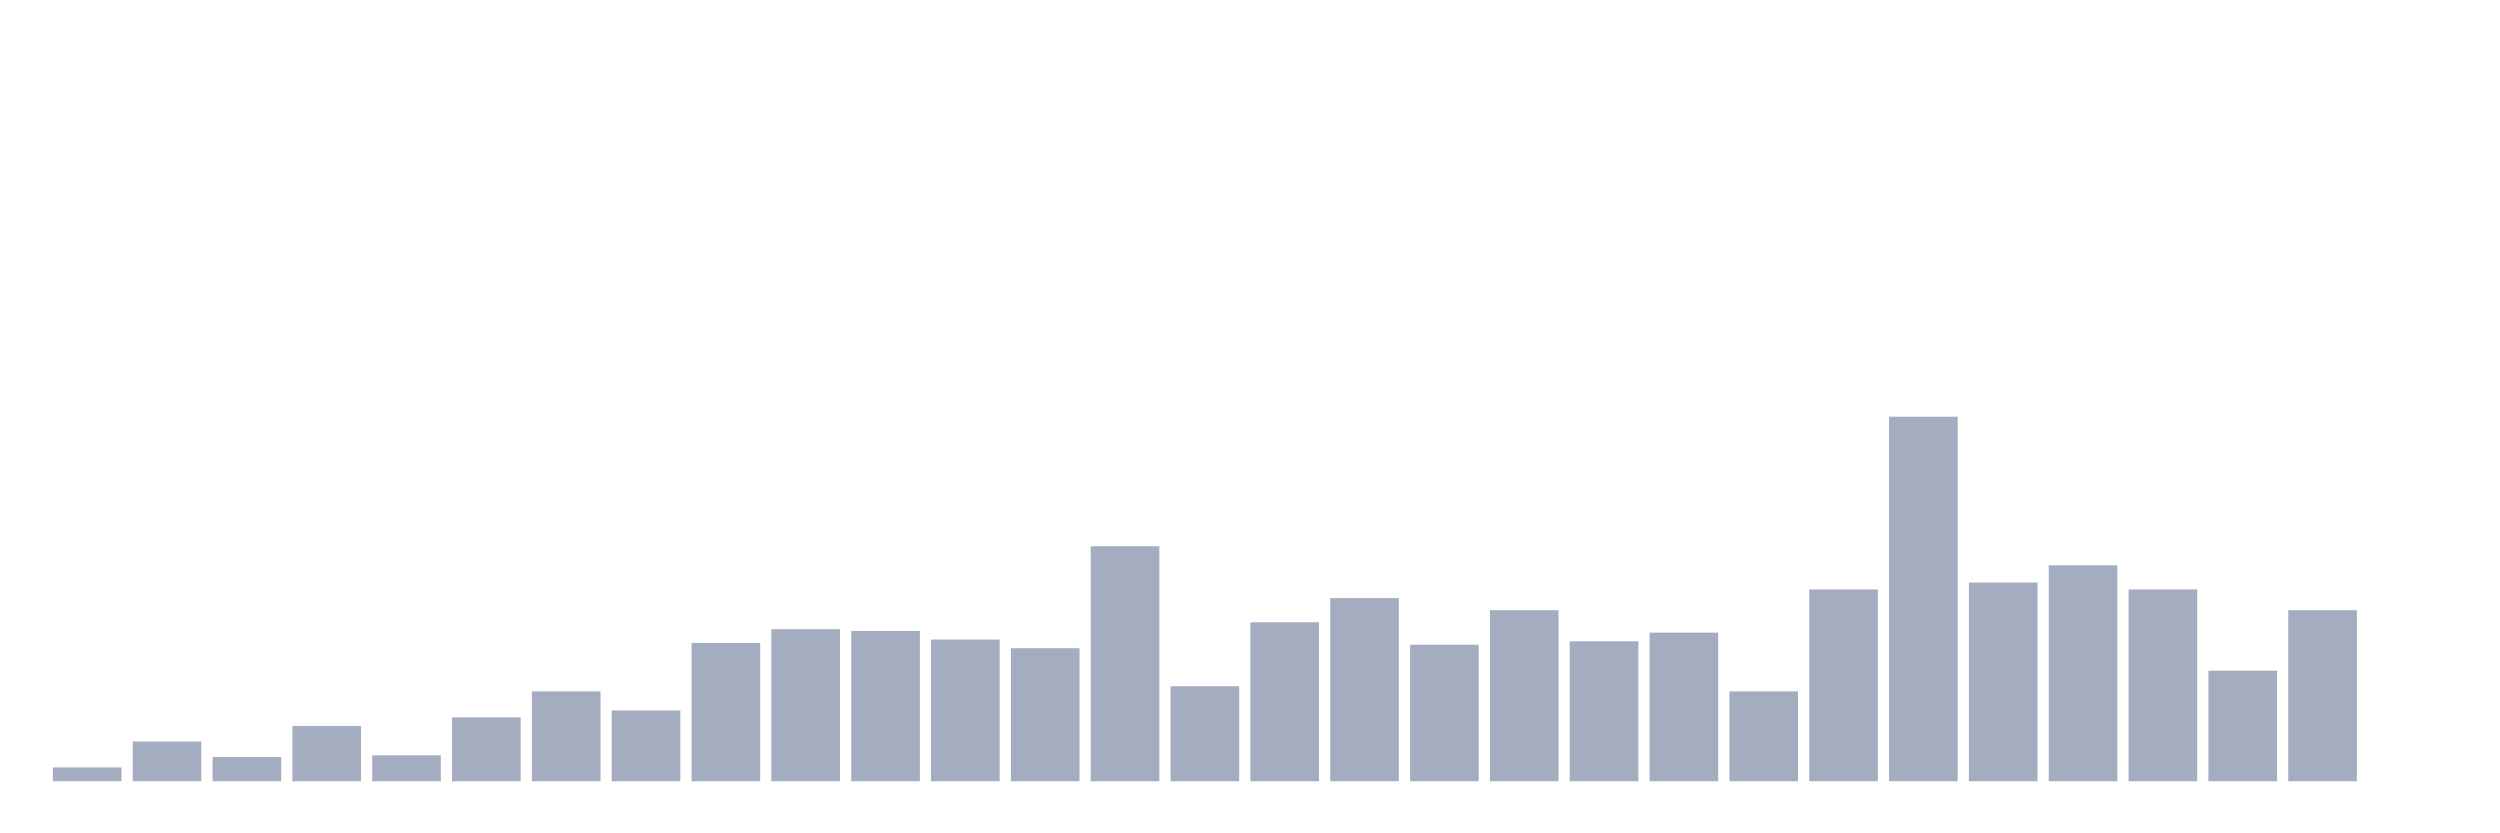 <svg xmlns="http://www.w3.org/2000/svg" viewBox="0 0 480 160"><g transform="translate(10,10)"><rect class="bar" x="0.153" width="13.175" y="137.346" height="2.654" fill="rgb(164,173,192)"></rect><rect class="bar" x="15.482" width="13.175" y="132.37" height="7.63" fill="rgb(164,173,192)"></rect><rect class="bar" x="30.81" width="13.175" y="135.355" height="4.645" fill="rgb(164,173,192)"></rect><rect class="bar" x="46.138" width="13.175" y="129.384" height="10.616" fill="rgb(164,173,192)"></rect><rect class="bar" x="61.466" width="13.175" y="135.024" height="4.976" fill="rgb(164,173,192)"></rect><rect class="bar" x="76.794" width="13.175" y="127.725" height="12.275" fill="rgb(164,173,192)"></rect><rect class="bar" x="92.123" width="13.175" y="122.749" height="17.251" fill="rgb(164,173,192)"></rect><rect class="bar" x="107.451" width="13.175" y="126.398" height="13.602" fill="rgb(164,173,192)"></rect><rect class="bar" x="122.779" width="13.175" y="113.46" height="26.54" fill="rgb(164,173,192)"></rect><rect class="bar" x="138.107" width="13.175" y="110.806" height="29.194" fill="rgb(164,173,192)"></rect><rect class="bar" x="153.436" width="13.175" y="111.137" height="28.863" fill="rgb(164,173,192)"></rect><rect class="bar" x="168.764" width="13.175" y="112.796" height="27.204" fill="rgb(164,173,192)"></rect><rect class="bar" x="184.092" width="13.175" y="114.455" height="25.545" fill="rgb(164,173,192)"></rect><rect class="bar" x="199.42" width="13.175" y="94.882" height="45.118" fill="rgb(164,173,192)"></rect><rect class="bar" x="214.748" width="13.175" y="121.754" height="18.246" fill="rgb(164,173,192)"></rect><rect class="bar" x="230.077" width="13.175" y="109.479" height="30.521" fill="rgb(164,173,192)"></rect><rect class="bar" x="245.405" width="13.175" y="104.834" height="35.166" fill="rgb(164,173,192)"></rect><rect class="bar" x="260.733" width="13.175" y="113.791" height="26.209" fill="rgb(164,173,192)"></rect><rect class="bar" x="276.061" width="13.175" y="107.156" height="32.844" fill="rgb(164,173,192)"></rect><rect class="bar" x="291.39" width="13.175" y="113.128" height="26.872" fill="rgb(164,173,192)"></rect><rect class="bar" x="306.718" width="13.175" y="111.469" height="28.531" fill="rgb(164,173,192)"></rect><rect class="bar" x="322.046" width="13.175" y="122.749" height="17.251" fill="rgb(164,173,192)"></rect><rect class="bar" x="337.374" width="13.175" y="103.175" height="36.825" fill="rgb(164,173,192)"></rect><rect class="bar" x="352.702" width="13.175" y="70" height="70" fill="rgb(164,173,192)"></rect><rect class="bar" x="368.031" width="13.175" y="101.848" height="38.152" fill="rgb(164,173,192)"></rect><rect class="bar" x="383.359" width="13.175" y="98.531" height="41.469" fill="rgb(164,173,192)"></rect><rect class="bar" x="398.687" width="13.175" y="103.175" height="36.825" fill="rgb(164,173,192)"></rect><rect class="bar" x="414.015" width="13.175" y="118.768" height="21.232" fill="rgb(164,173,192)"></rect><rect class="bar" x="429.344" width="13.175" y="107.156" height="32.844" fill="rgb(164,173,192)"></rect><rect class="bar" x="444.672" width="13.175" y="140" height="0" fill="rgb(164,173,192)"></rect></g></svg>